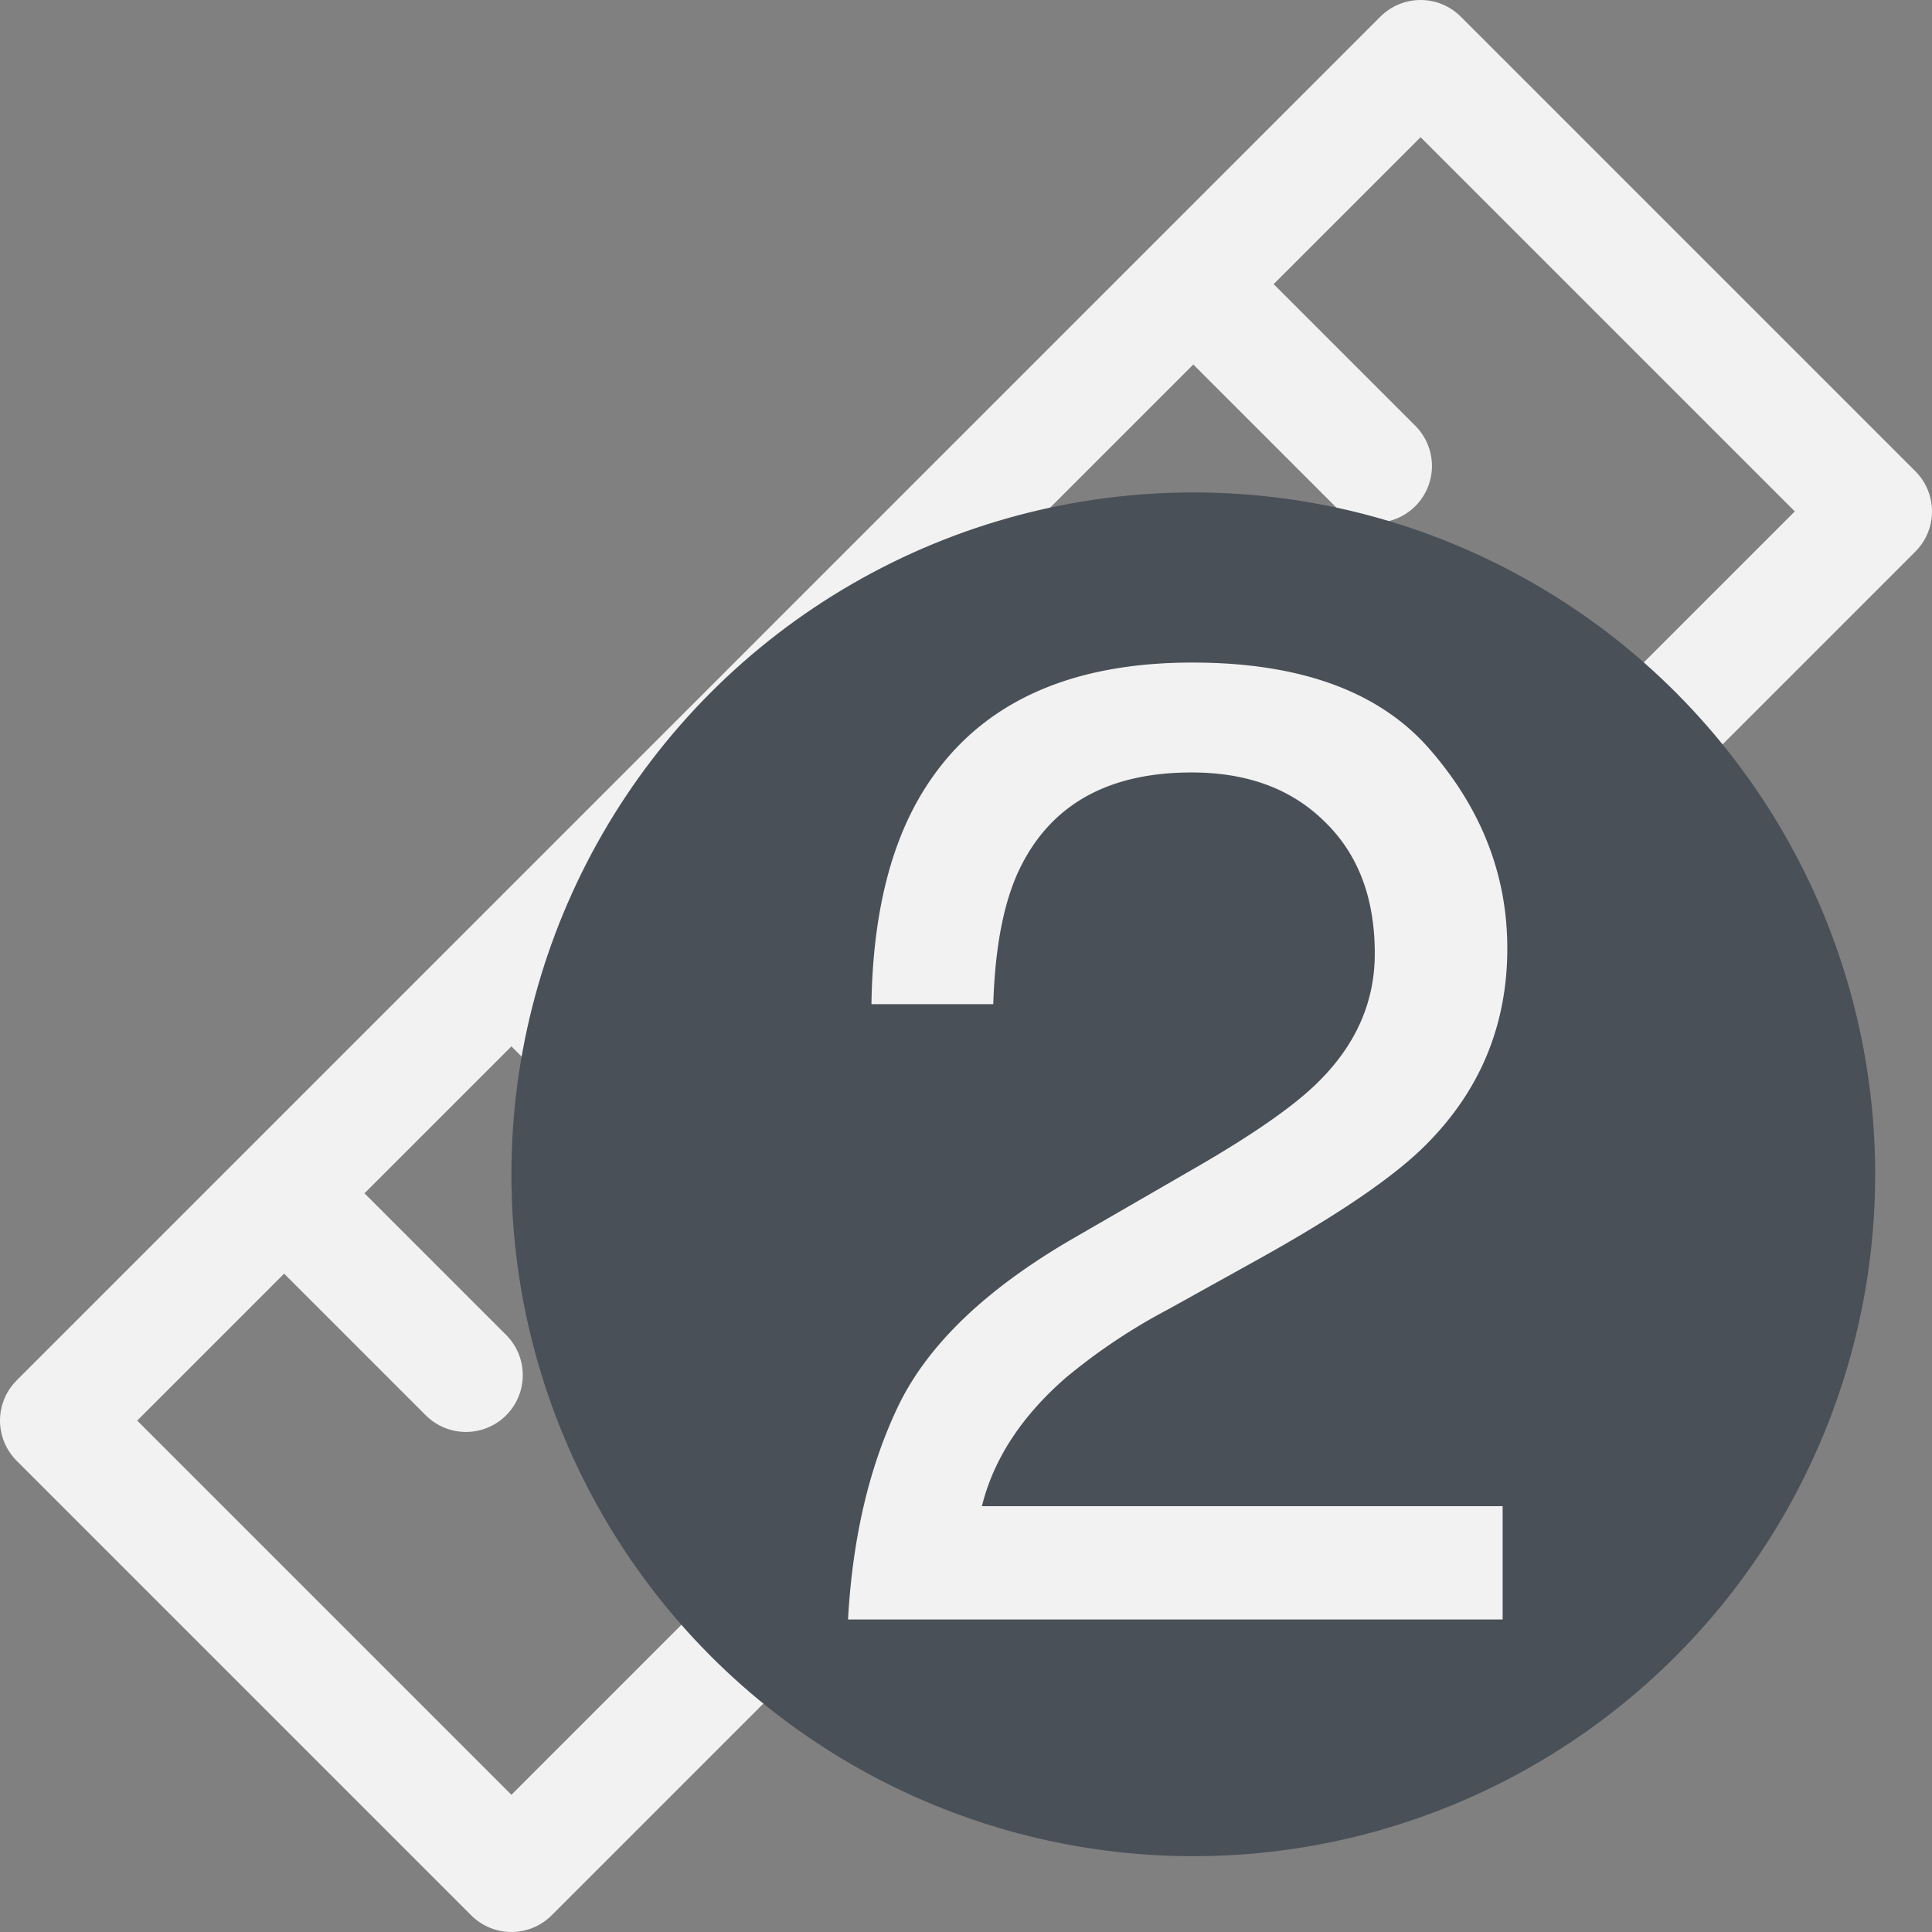 <svg width="17" height="17" fill="none" xmlns="http://www.w3.org/2000/svg"><rect width="100%" height="100%" fill="#808080" stroke="none"/><path d="M16.5 4.5l-4-4L11 2 9.5 3.5l-3 3-3 3L2 11 .5 12.5l4 4 12-12zM11 2l-9 9m.5-.5l1.6 1.6m.4-3.6l2.4 2.4m-.4-4.4l1.6 1.6m.4-3.6l2.4 2.4m-.4-4.4l1.6 1.6" stroke="#F2F2F2" stroke-linecap="round" stroke-linejoin="round"/><circle cx="10.5" cy="10.333" r="6" fill="#495057"/><path d="M7.462 14.25c.04-.723.188-1.352.446-1.887.261-.535.77-1.021 1.523-1.459l1.125-.65c.504-.293.858-.543 1.06-.75.321-.324.481-.695.481-1.113 0-.489-.146-.875-.44-1.16-.292-.29-.683-.434-1.171-.434-.723 0-1.223.273-1.5.82-.149.293-.23.7-.246 1.219H7.668c.011-.73.146-1.326.404-1.787.457-.813 1.263-1.219 2.42-1.219.96 0 1.662.26 2.103.78.446.519.668 1.097.668 1.734 0 .672-.236 1.246-.709 1.722-.273.278-.763.614-1.47 1.008l-.803.446a5.203 5.203 0 00-.903.603c-.39.34-.636.717-.738 1.13h4.582v.997h-5.76z" fill="#F2F2F2"/></svg>
